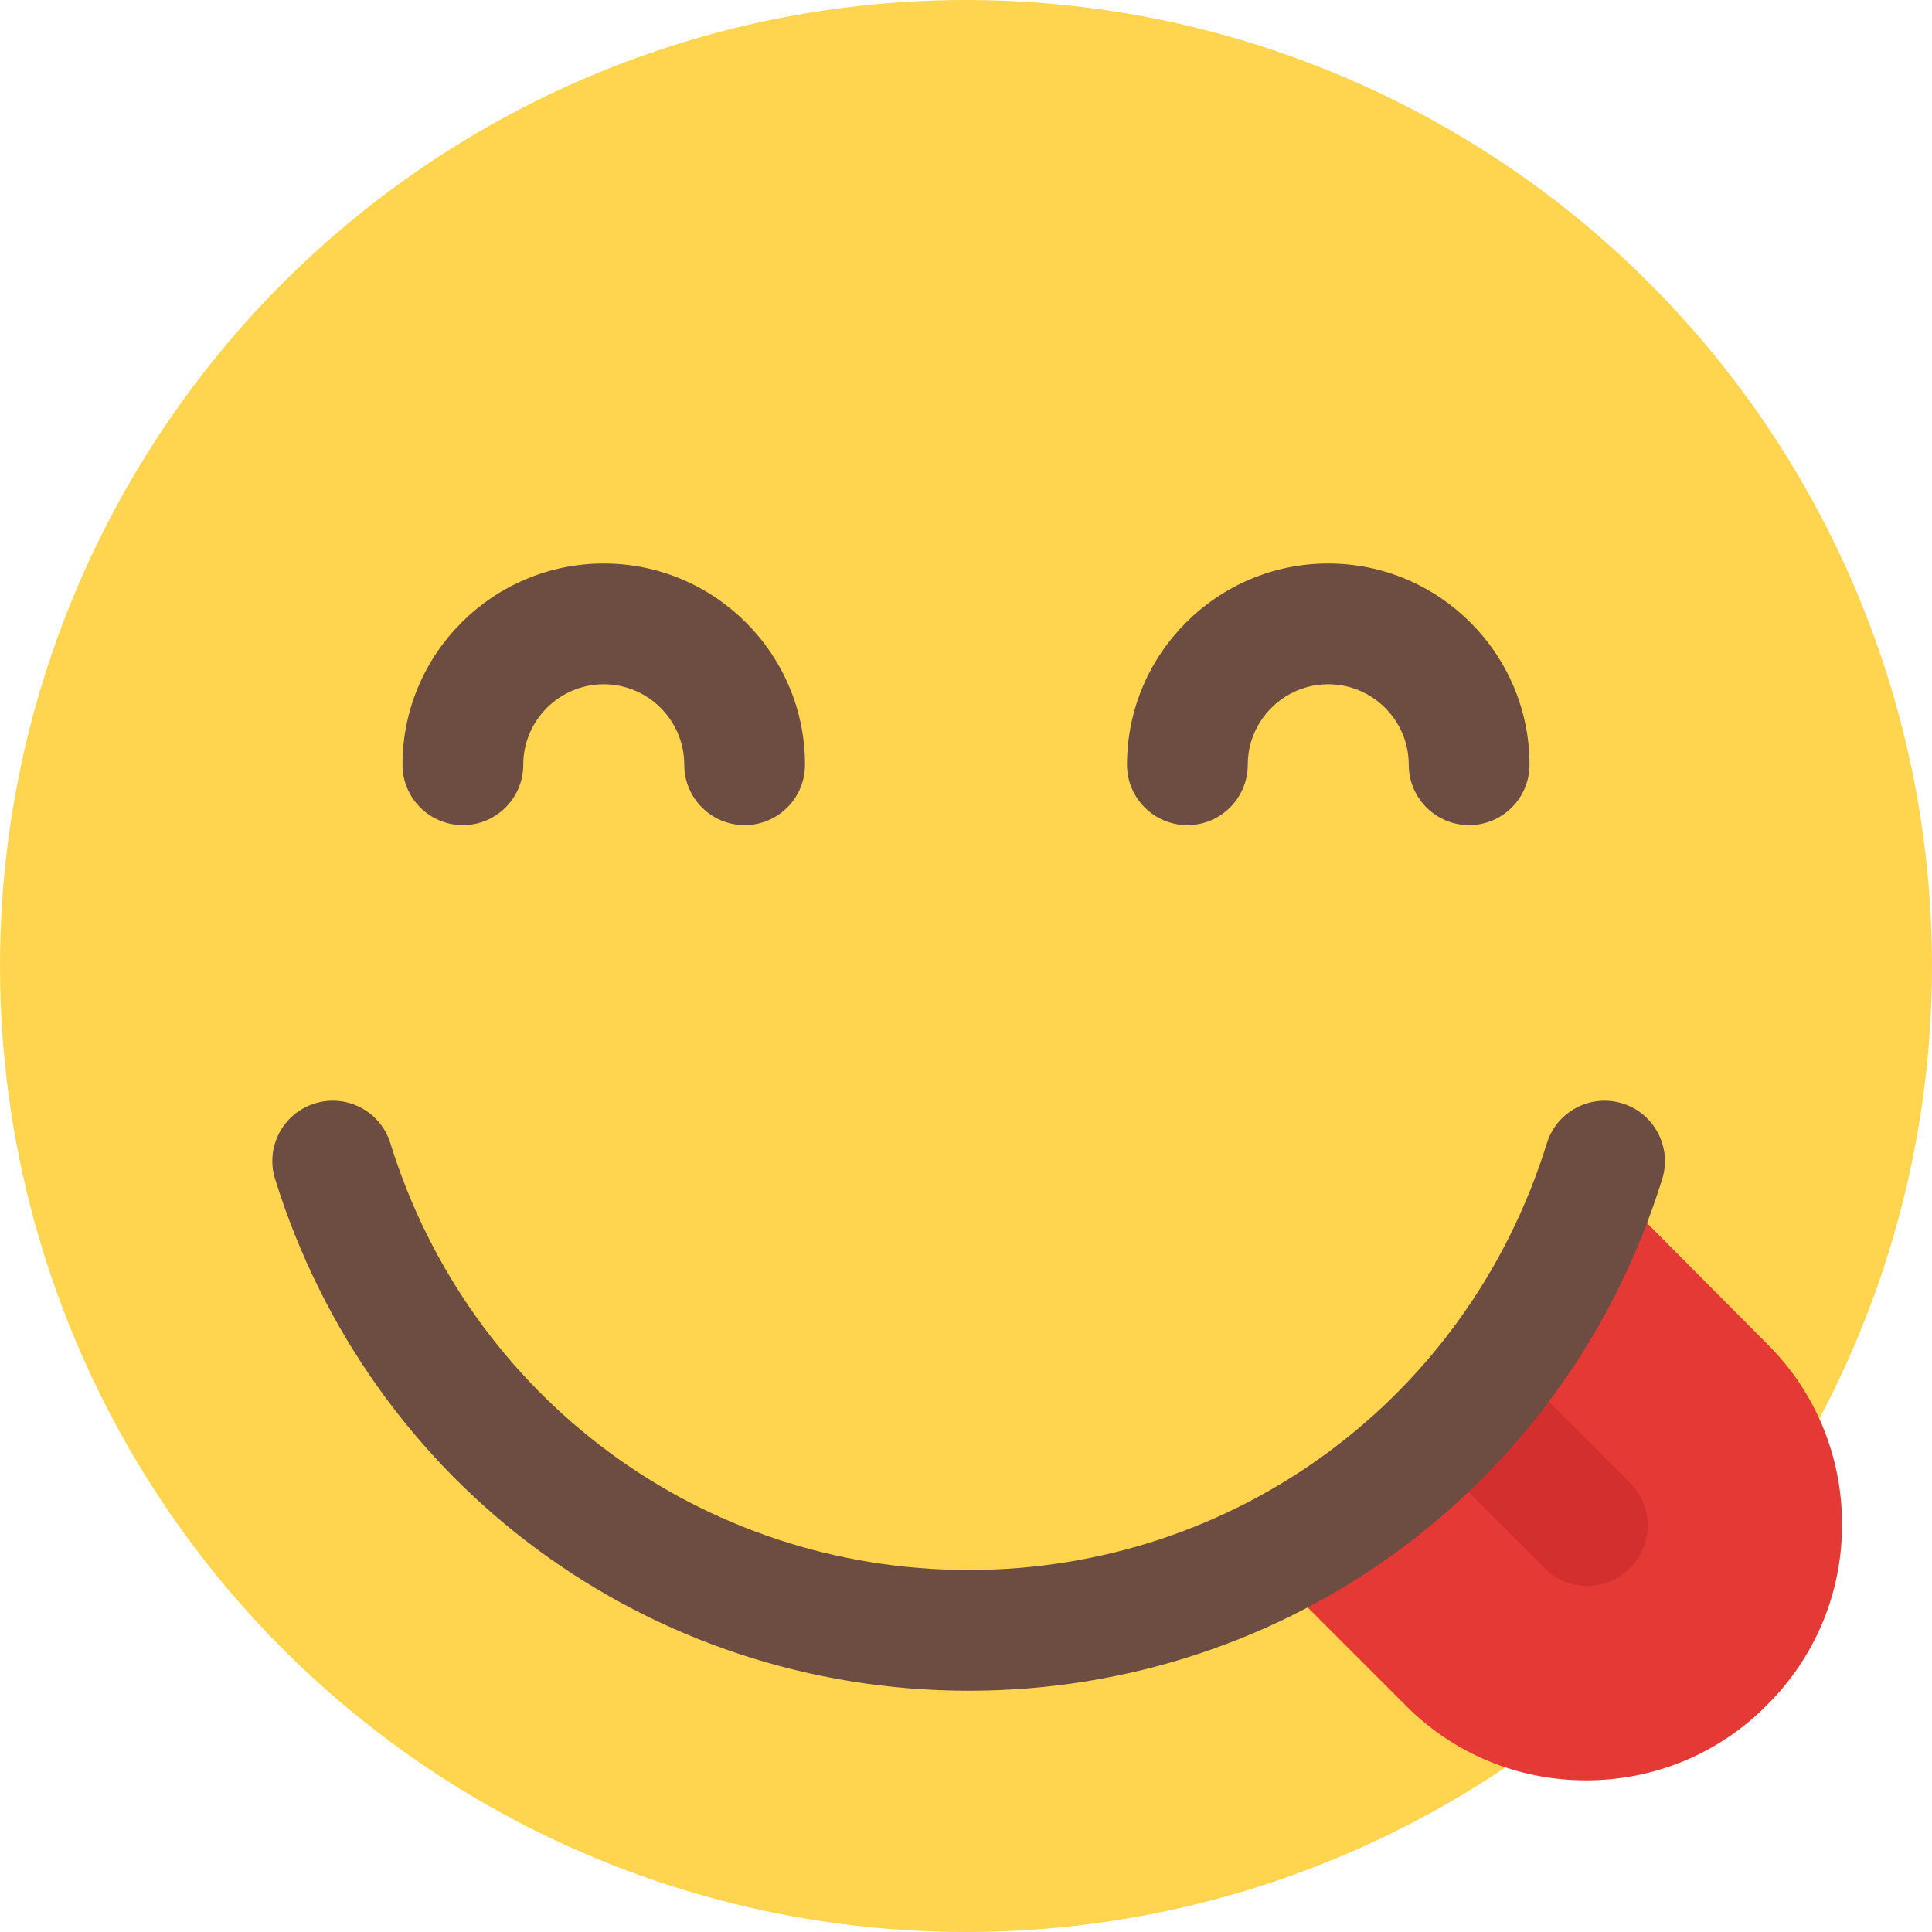 <svg id="color" enable-background="new 0 0 24 24" height="512" viewBox="0 0 24 24" width="512" xmlns="http://www.w3.org/2000/svg"><circle cx="12" cy="12" fill="#ffd54f" r="12"/><path d="m21.95 16.692-1.846-1.856c-.109-.109-.254-.169-.401-.195-.408 1.168-1.446 3.175-3.964 4.78.028.043.049.091.087.129l1.629 1.629c.598.604 1.396.937 2.248.937.852 0 1.65-.333 2.243-.931.604-.598.937-1.396.937-2.249-.001-.852-.333-1.65-.933-2.244z" fill="#e53935"/><path d="m20.248 18.42-1.496-1.496c-.293-.293-1.354.768-1.061 1.061l1.496 1.496c.146.146.338.22.53.22s.384-.073.53-.22c.294-.293.294-.768.001-1.061z" fill="#d32f2f"/><g fill="#6d4c41"><path d="m20.154 13.707c-.395-.122-.815.099-.938.494-.984 3.171-3.871 5.302-7.183 5.302s-6.199-2.131-7.184-5.302c-.123-.396-.541-.616-.938-.494-.396.123-.617.543-.494.938 1.181 3.803 4.643 6.358 8.616 6.358s7.436-2.555 8.616-6.358c.122-.395-.1-.816-.495-.938z"/><path d="m9.25 10.25c-.414 0-.75-.336-.75-.75 0-.551-.449-1-1-1s-1 .449-1 1c0 .414-.336.75-.75.75s-.75-.336-.75-.75c0-1.378 1.122-2.5 2.5-2.5s2.5 1.122 2.5 2.5c0 .414-.336.75-.75.75z"/><path d="m18.25 10.25c-.414 0-.75-.336-.75-.75 0-.551-.449-1-1-1s-1 .449-1 1c0 .414-.336.75-.75.75s-.75-.336-.75-.75c0-1.378 1.122-2.5 2.5-2.5s2.5 1.122 2.5 2.5c0 .414-.336.75-.75.75z"/></g></svg>